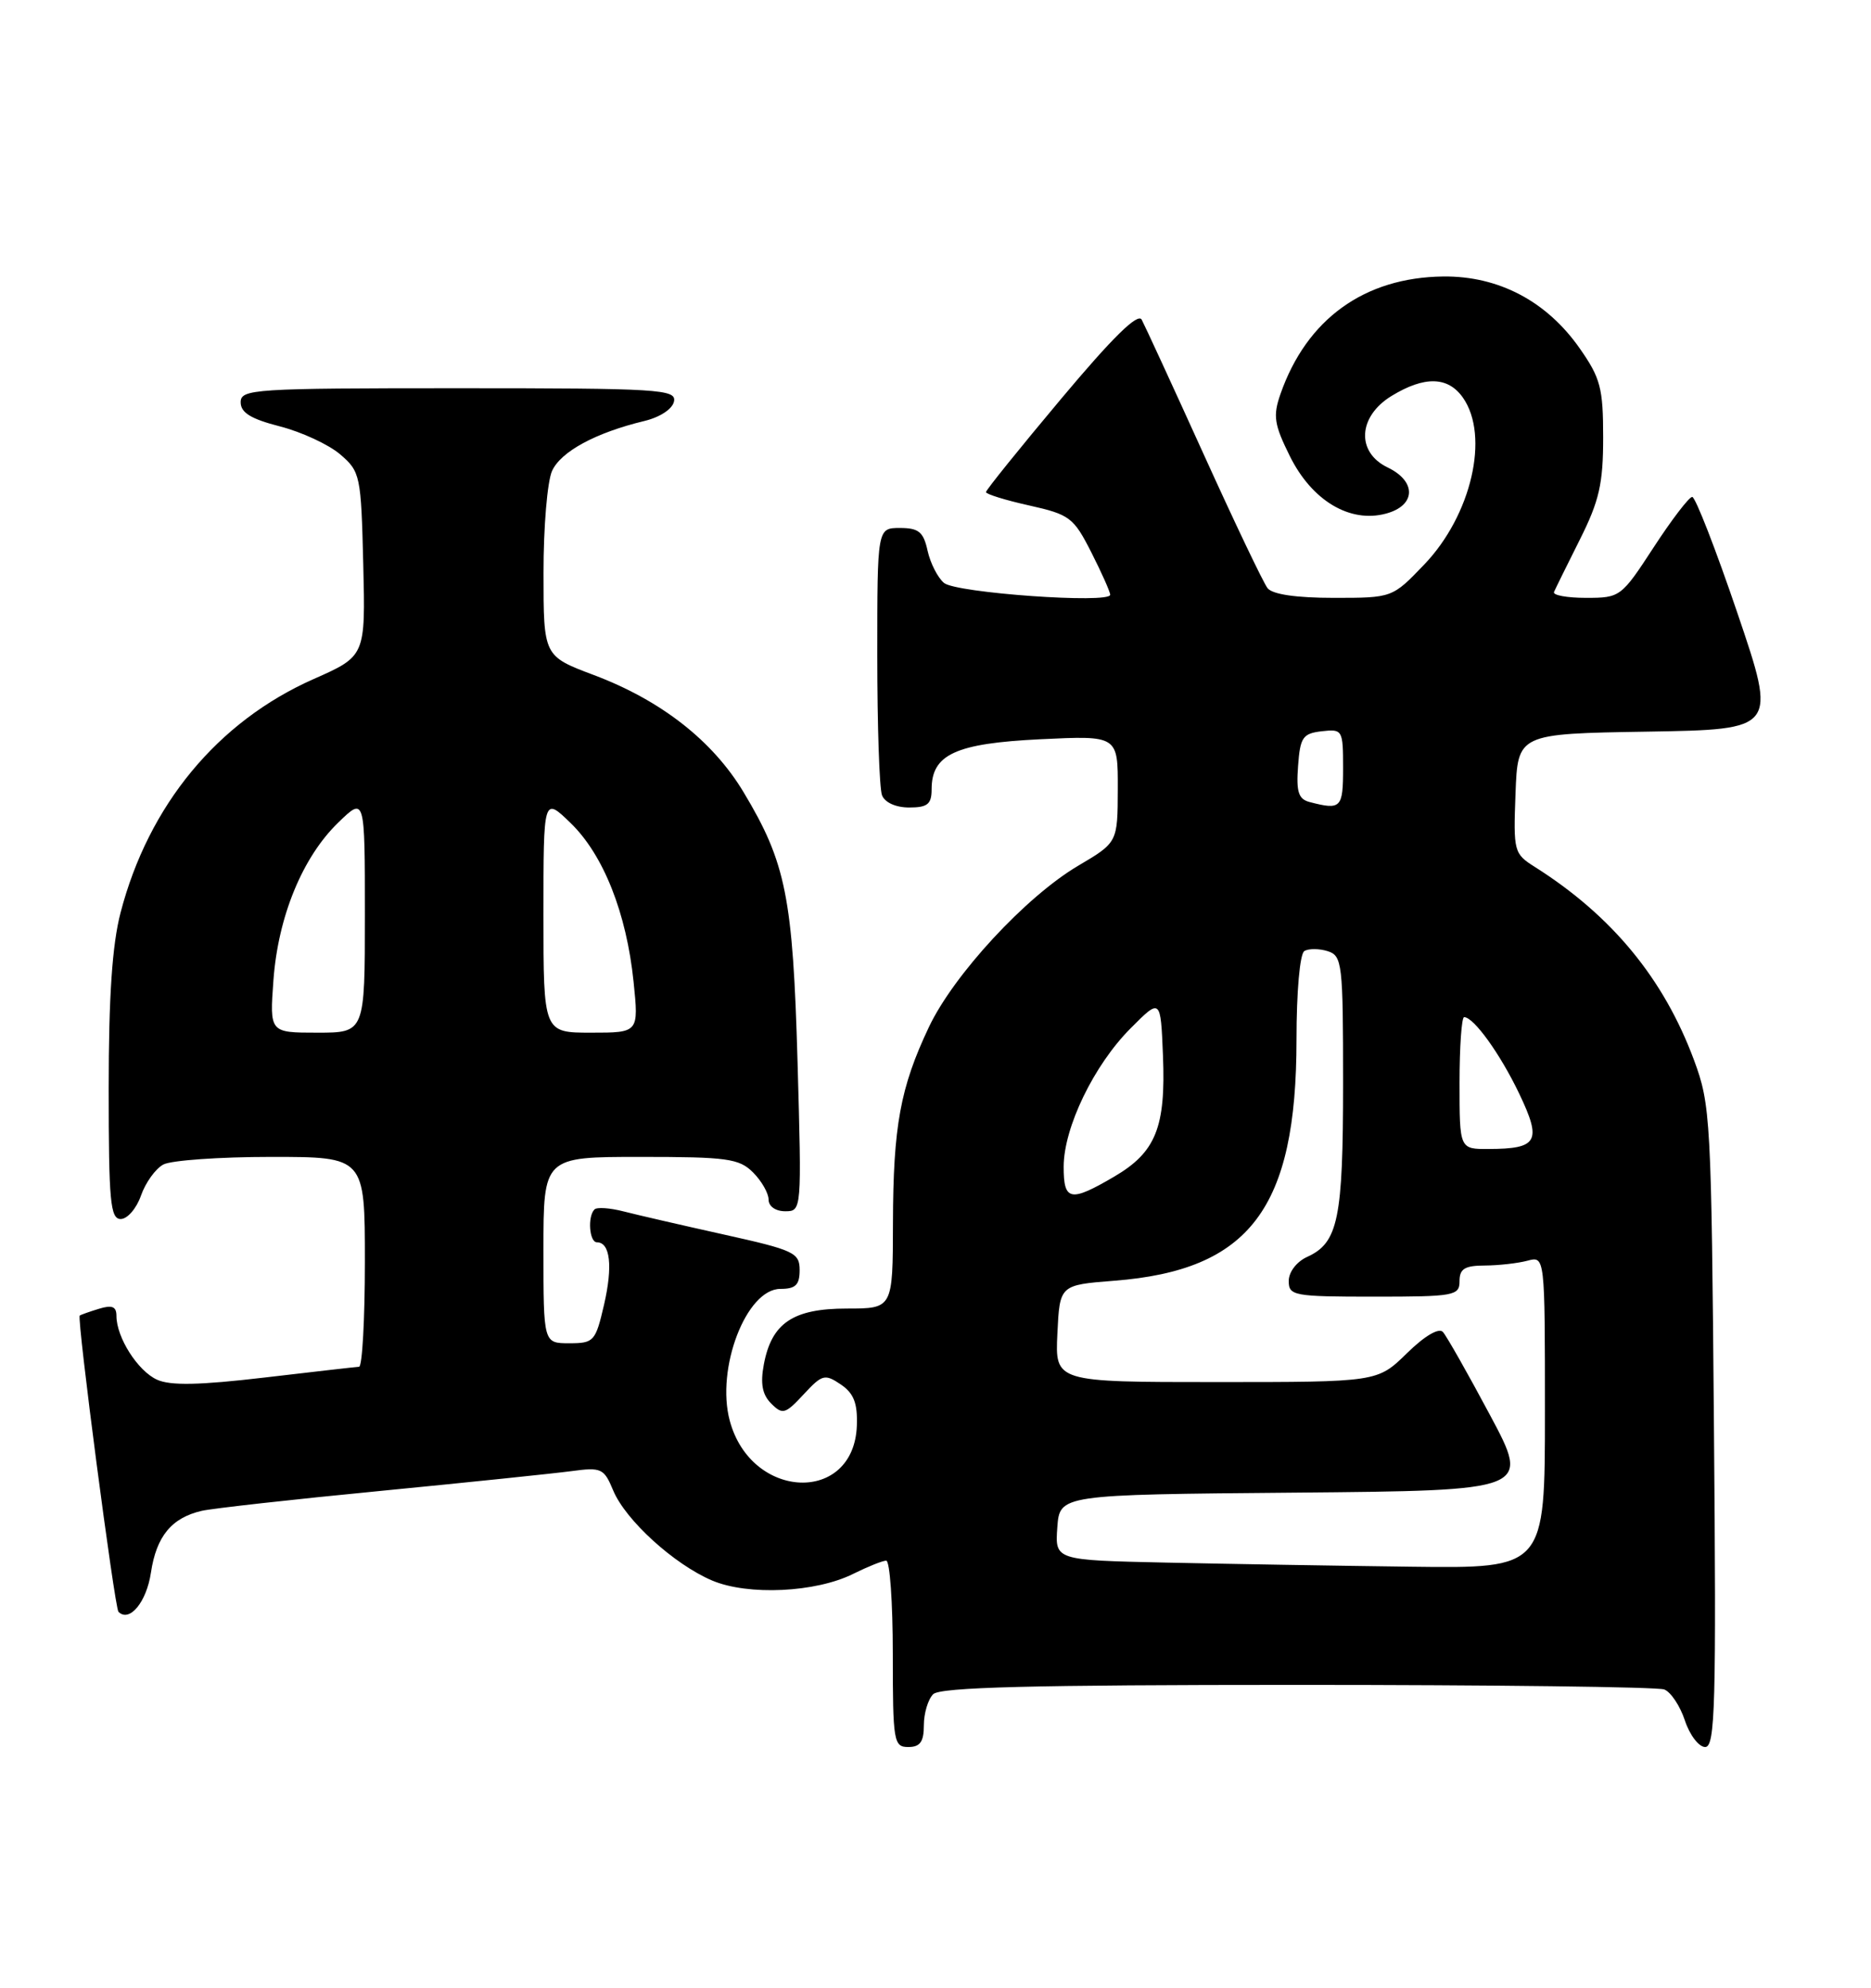 <?xml version="1.0" encoding="UTF-8" standalone="no"?>
<!DOCTYPE svg PUBLIC "-//W3C//DTD SVG 1.1//EN" "http://www.w3.org/Graphics/SVG/1.1/DTD/svg11.dtd" >
<svg xmlns="http://www.w3.org/2000/svg" xmlns:xlink="http://www.w3.org/1999/xlink" version="1.1" viewBox="0 0 241 256">
 <g >
 <path fill="currentColor"
d=" M 119.00 222.20 C 119.00 220.66 119.54 218.86 120.20 218.20 C 121.10 217.30 132.89 217.00 167.12 217.00 C 192.26 217.00 213.53 217.26 214.37 217.59 C 215.21 217.91 216.41 219.71 217.03 221.59 C 217.65 223.46 218.82 225.00 219.64 225.00 C 220.93 225.00 221.08 219.69 220.77 183.75 C 220.44 143.98 220.34 142.29 218.19 136.50 C 214.29 126.02 207.62 117.93 197.71 111.66 C 195.00 109.95 194.93 109.68 195.21 102.20 C 195.50 94.50 195.50 94.50 212.19 94.23 C 228.88 93.95 228.88 93.95 223.80 78.98 C 221.00 70.74 218.38 64.00 217.97 64.00 C 217.57 64.00 215.33 66.92 213.00 70.50 C 208.83 76.90 208.69 77.00 204.30 77.00 C 201.84 77.00 199.98 76.66 200.17 76.24 C 200.35 75.82 201.85 72.78 203.50 69.49 C 206.00 64.50 206.50 62.30 206.50 56.34 C 206.50 49.97 206.16 48.69 203.46 44.84 C 199.21 38.78 193.01 35.53 185.90 35.61 C 175.73 35.73 168.30 41.10 164.93 50.76 C 163.95 53.57 164.12 54.67 166.15 58.76 C 168.99 64.48 173.87 67.40 178.52 66.15 C 182.38 65.12 182.50 62.01 178.75 60.21 C 174.66 58.25 174.91 53.64 179.25 50.99 C 183.50 48.40 186.52 48.48 188.44 51.22 C 191.90 56.16 189.53 66.37 183.45 72.71 C 179.34 77.00 179.34 77.00 171.79 77.00 C 166.94 77.00 163.90 76.55 163.27 75.75 C 162.73 75.06 159.03 67.30 155.04 58.50 C 151.05 49.70 147.45 41.90 147.06 41.17 C 146.56 40.26 143.29 43.48 136.67 51.38 C 131.35 57.72 127.00 63.12 127.00 63.38 C 127.00 63.64 129.51 64.42 132.57 65.10 C 137.80 66.27 138.29 66.65 140.57 71.14 C 141.91 73.78 143.00 76.23 143.00 76.60 C 143.00 77.78 123.15 76.37 121.60 75.08 C 120.79 74.41 119.84 72.54 119.48 70.93 C 118.95 68.51 118.34 68.00 115.92 68.00 C 113.00 68.00 113.00 68.00 113.00 84.42 C 113.00 93.45 113.27 101.55 113.61 102.42 C 113.97 103.36 115.39 104.00 117.11 104.00 C 119.48 104.00 120.00 103.57 120.00 101.65 C 120.00 97.16 123.09 95.74 134.00 95.21 C 144.00 94.73 144.00 94.73 143.98 101.62 C 143.96 108.50 143.96 108.50 138.88 111.50 C 132.14 115.48 122.85 125.52 119.65 132.28 C 115.96 140.07 115.05 145.04 115.02 157.52 C 115.00 168.53 115.00 168.53 109.09 168.53 C 102.15 168.53 99.39 170.39 98.39 175.72 C 97.92 178.21 98.19 179.62 99.34 180.77 C 100.80 182.23 101.15 182.13 103.51 179.59 C 105.90 177.01 106.24 176.92 108.29 178.30 C 109.97 179.44 110.47 180.70 110.37 183.59 C 110.02 193.74 96.76 193.25 94.00 182.98 C 92.19 176.26 96.13 166.00 100.52 166.00 C 102.48 166.00 103.00 165.49 103.00 163.58 C 103.00 161.34 102.30 161.01 93.25 159.00 C 87.89 157.81 82.07 156.47 80.32 156.02 C 78.57 155.57 76.88 155.45 76.57 155.77 C 75.66 156.68 75.91 160.00 76.89 160.00 C 78.60 160.00 78.95 163.07 77.81 168.02 C 76.71 172.77 76.50 173.00 73.33 173.00 C 70.00 173.00 70.00 173.00 70.00 161.00 C 70.00 149.00 70.00 149.00 82.50 149.00 C 93.67 149.00 95.21 149.21 97.00 151.00 C 98.10 152.10 99.00 153.68 99.00 154.50 C 99.00 155.37 99.90 156.00 101.14 156.00 C 103.27 156.00 103.27 155.92 102.73 136.75 C 102.13 115.56 101.24 111.12 95.78 102.03 C 91.80 95.40 85.15 90.20 76.49 86.94 C 70.01 84.50 70.01 84.50 70.01 73.80 C 70.00 67.91 70.50 61.99 71.11 60.65 C 72.25 58.15 76.73 55.73 83.00 54.22 C 85.03 53.73 86.63 52.67 86.82 51.69 C 87.12 50.14 84.87 50.00 59.07 50.00 C 32.64 50.00 31.00 50.11 31.00 51.81 C 31.00 53.15 32.32 53.96 36.07 54.92 C 38.86 55.64 42.35 57.26 43.82 58.52 C 46.41 60.74 46.51 61.23 46.79 72.66 C 47.08 84.50 47.08 84.50 40.39 87.46 C 28.03 92.93 19.14 103.68 15.53 117.54 C 14.45 121.69 14.00 128.36 14.00 140.21 C 14.00 154.72 14.21 157.00 15.55 157.00 C 16.41 157.00 17.58 155.64 18.16 153.98 C 18.74 152.32 20.03 150.52 21.04 149.98 C 22.05 149.44 28.30 149.00 34.93 149.00 C 47.00 149.00 47.00 149.00 47.00 162.50 C 47.00 169.93 46.66 176.02 46.25 176.03 C 45.84 176.05 40.34 176.68 34.04 177.42 C 25.69 178.40 21.94 178.48 20.22 177.69 C 17.74 176.56 15.00 172.25 15.00 169.48 C 15.00 168.27 14.44 168.04 12.75 168.56 C 11.51 168.94 10.40 169.33 10.27 169.44 C 9.88 169.76 14.77 207.10 15.26 207.59 C 16.67 209.00 18.87 206.35 19.44 202.55 C 20.14 197.86 22.10 195.48 26.00 194.58 C 27.38 194.27 37.72 193.11 49.00 192.02 C 60.28 190.92 71.35 189.77 73.61 189.47 C 77.46 188.95 77.80 189.11 78.98 191.95 C 80.57 195.78 86.82 201.47 91.73 203.56 C 96.36 205.52 105.08 205.11 109.90 202.70 C 111.78 201.77 113.69 201.00 114.15 201.00 C 114.62 201.00 115.00 206.40 115.00 213.00 C 115.00 224.33 115.11 225.00 117.00 225.00 C 118.52 225.00 119.00 224.33 119.00 222.20 Z  M 150.19 201.25 C 135.89 200.94 135.89 200.94 136.19 196.72 C 136.50 192.50 136.50 192.50 166.81 192.24 C 197.12 191.97 197.12 191.97 191.92 182.24 C 189.06 176.88 186.33 172.07 185.86 171.55 C 185.34 170.97 183.50 172.05 181.21 174.30 C 177.42 178.00 177.42 178.00 156.66 178.00 C 135.90 178.00 135.90 178.00 136.20 171.75 C 136.50 165.50 136.50 165.50 143.52 164.95 C 160.99 163.59 167.00 155.64 167.00 133.90 C 167.00 127.73 167.43 122.85 168.01 122.49 C 168.56 122.15 169.91 122.16 171.01 122.50 C 172.89 123.10 173.00 124.04 173.00 139.52 C 173.00 156.98 172.37 160.06 168.39 161.87 C 167.02 162.49 166.00 163.82 166.00 164.98 C 166.00 166.88 166.63 167.00 177.00 167.00 C 187.33 167.00 188.00 166.88 188.00 165.00 C 188.00 163.41 188.67 163.00 191.25 162.99 C 193.04 162.98 195.51 162.70 196.75 162.37 C 199.00 161.77 199.00 161.77 199.00 181.88 C 199.00 202.00 199.00 202.00 181.75 201.78 C 172.26 201.66 158.06 201.42 150.19 201.25 Z  M 137.01 150.25 C 137.02 145.20 140.92 137.15 145.64 132.43 C 149.50 128.55 149.50 128.55 149.80 135.96 C 150.17 145.19 148.88 148.40 143.52 151.54 C 137.86 154.86 137.00 154.69 137.01 150.25 Z  M 188.00 139.50 C 188.00 134.82 188.27 131.00 188.59 131.00 C 189.83 131.00 193.23 135.72 195.69 140.86 C 198.62 147.00 198.09 147.96 191.75 147.98 C 188.00 148.00 188.00 148.00 188.00 139.50 Z  M 35.22 126.25 C 35.82 118.05 38.96 110.40 43.57 105.94 C 47.00 102.61 47.00 102.61 47.00 117.80 C 47.00 133.00 47.00 133.00 40.87 133.00 C 34.73 133.00 34.73 133.00 35.22 126.25 Z  M 70.00 117.80 C 70.00 102.61 70.00 102.61 73.50 106.00 C 77.73 110.10 80.70 117.60 81.61 126.45 C 82.28 133.00 82.28 133.00 76.14 133.00 C 70.00 133.00 70.00 133.00 70.00 117.80 Z  M 168.70 103.30 C 167.26 102.93 166.95 102.00 167.20 98.67 C 167.47 94.95 167.80 94.47 170.25 94.18 C 172.93 93.88 173.00 94.00 173.00 98.93 C 173.00 104.08 172.74 104.35 168.70 103.30 Z "/>
</g>
</svg>